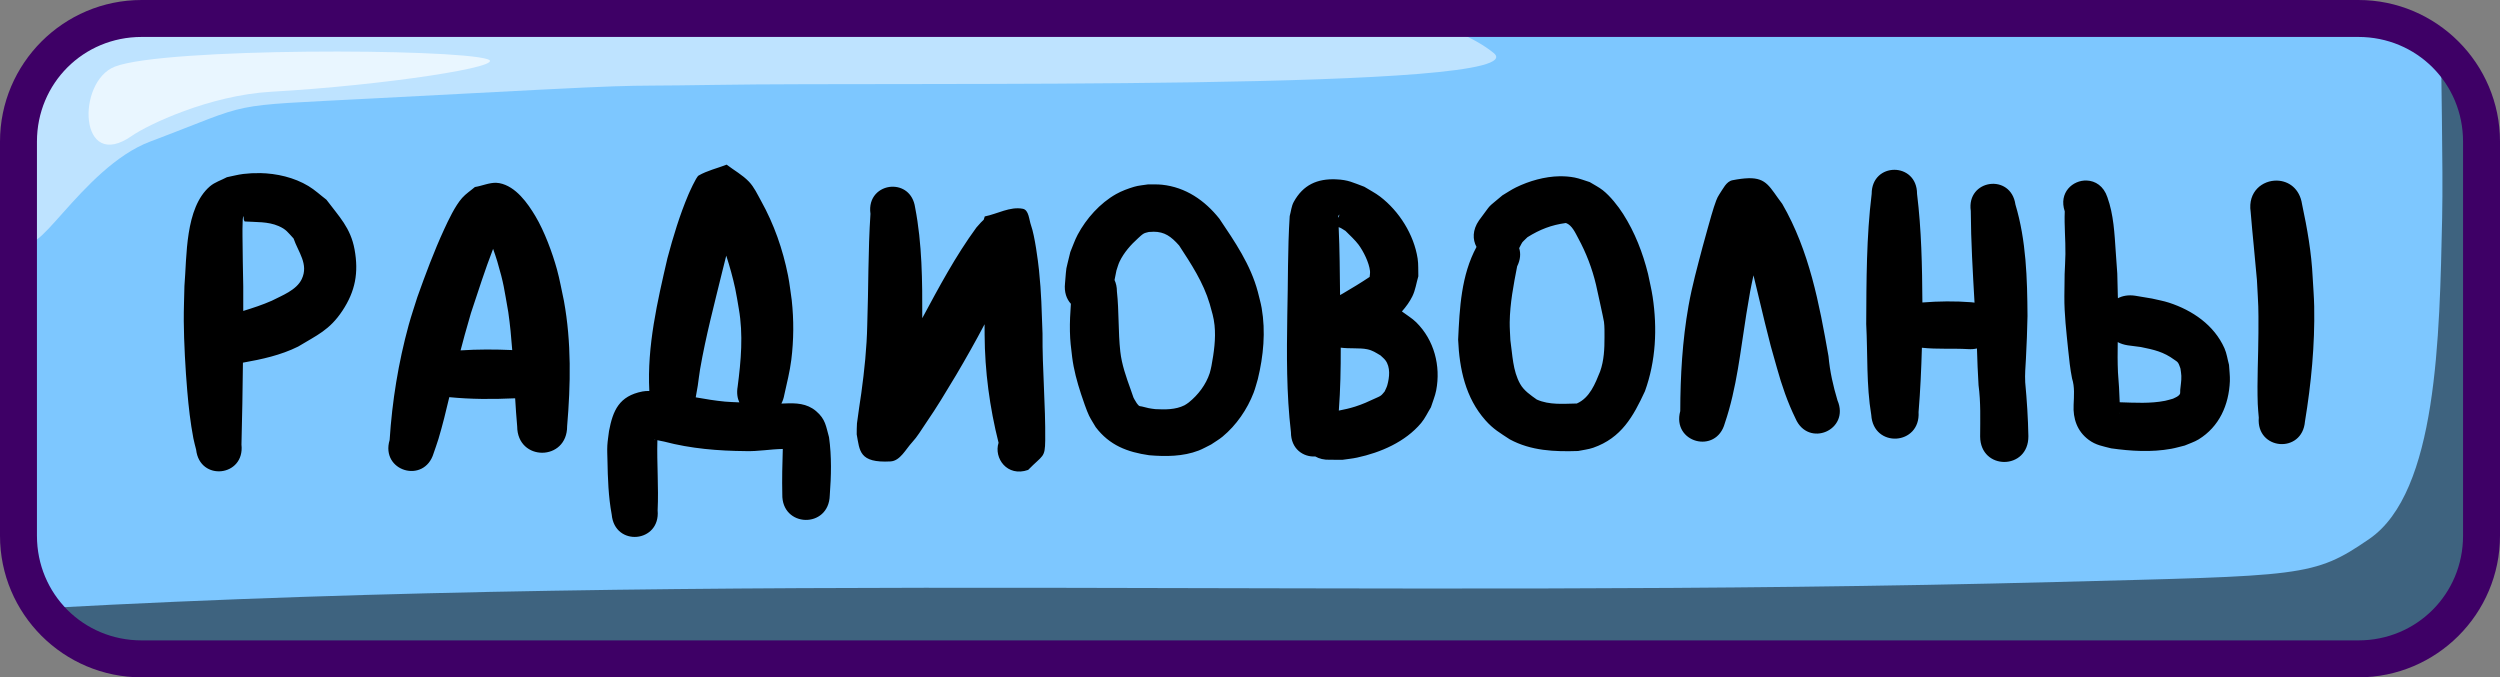 <svg xmlns="http://www.w3.org/2000/svg" xml:space="preserve" id="svg10" viewBox="0 0 203 55" height="55" width="203" version="1.1"><rect x="0" y="0" width="203" height="55" fill="#808080" stroke="none"/><defs id="defs10"></defs><g transform="translate(-24,-173.5)" style="display:inline" id="layer11"><g style="display:inline" id="layer1"><g style="display:inline" transform="translate(0.5)" id="g15"><path id="path11" d="m 35.5,175 h 180 c 5.54,0 10,4.46 10,10 v 32 c 0,5.54 -4.46,10 -10,10 h -180 c -5.54,0 -10,-4.46 -10,-10 v -32 c 0,-5.54 4.46,-10 10,-10 z" style="baseline-shift:baseline;display:inline;overflow:visible;vector-effect:none;fill:#7dc7ff;fill-opacity:1;stroke:none;stroke-width:2;stroke-dasharray:none;stroke-opacity:1;enable-background:accumulate;stop-color:#000000"></path><path d="m 221.73,177.166 c -0.042,1.617 0.164,9.919 0.072,14.051 -0.213,9.578 -0.38,22.238 -5.91,26.041 -4.557,3.133 -5.349,2.975 -25.436,3.5 C 134.123,222.229 82.819,219.839 27.395,222.871 29.208,225.376 32.158,227 35.5,227 h 180 c 5.54,0 10,-4.46 10,-10 v -29.215 c -0.834,-5.373 -1.789,-8.078 -2.523,-9.439 -0.381,-0.428 -0.798,-0.823 -1.246,-1.18 z" style="baseline-shift:baseline;display:inline;overflow:visible;vector-effect:none;fill:#000000;fill-opacity:0.501;stroke:none;stroke-width:2;stroke-dasharray:none;stroke-opacity:1;enable-background:accumulate;stop-color:#000000" id="path12"></path><path d="m 35.5,175 c -5.54,0 -10,4.46 -10,10 v 6.775 l 0.064,0.629 c 0.341,3.319 4.509,-5.291 10.127,-7.408 8.686,-3.273 5.718,-2.852 18.01,-3.5 25.073,-1.322 17.85,-0.936 27.959,-1.104 15.225,-0.253 67.027,0.56 63.123,-2.592 -1.62,-1.308 -3.957,-2.2 -6.648,-2.801 z" style="baseline-shift:baseline;display:inline;overflow:visible;vector-effect:none;fill:#ffffff;fill-opacity:0.502;stroke:none;stroke-width:2;stroke-dasharray:none;stroke-opacity:1;enable-background:accumulate;stop-color:#000000" id="path13"></path><path id="path14" d="m 32.831,178.909 c 4.006,-1.551 27.501,-1.479 30.251,-0.604 1.772,0.564 -8.352,2.122 -17.544,2.643 -5.046,0.286 -10.056,2.693 -11.332,3.585 -4.308,3.014 -4.521,-4.407 -1.375,-5.625 z" style="fill:#ffffff;fill-opacity:0.666;fill-rule:nonzero;stroke:none;stroke-width:3;stroke-dasharray:none;stroke-opacity:1"></path><path d="m 215,173.5 c 6.345,0 11.5,5.155 11.5,11.5 v 32 c 0,6.345 -5.155,11.5 -11.5,11.5 H 35 c -6.345,0 -11.5,-5.155 -11.5,-11.5 v -32 c 0,-6.345 5.155,-11.5 11.5,-11.5 z m 0,3 H 35 c -4.735,0 -8.5,3.765 -8.5,8.5 v 32 c 0,4.735 3.765,8.5 8.5,8.5 h 180 c 4.735,0 8.5,-3.765 8.5,-8.5 v -32 c 0,-4.735 -3.765,-8.5 -8.5,-8.5 z" style="baseline-shift:baseline;display:inline;overflow:visible;vector-effect:none;fill:#3e0066;fill-opacity:1;stroke:none;stroke-width:2;stroke-dasharray:none;stroke-opacity:1;enable-background:accumulate;stop-color:#000000" id="path15"></path></g></g><g style="display:inline" id="layer3"><g style="display:inline;fill:#ff0000" id="g445"><g transform="matrix(0.938,0,0,0.938,7.34,10.893)" style="fill:#000000" id="g442"><path d="m 80.662,187.609 c -0.809,0.315 -1.674,0.51 -2.426,0.943 -0.213,0.123 -0.839,1.545 -0.883,1.648 -0.754,1.781 -1.316,3.638 -1.814,5.504 -0.871,3.761 -1.771,7.612 -1.568,11.496 -0.219,-0.002 -0.421,0.01 -0.59,0.043 -2.026,0.394 -2.562,1.642 -2.9,3.432 -0.048,0.415 -0.122,0.829 -0.145,1.246 -0.023,0.42 0.002,0.841 0.01,1.262 0.03,1.576 0.08,3.164 0.369,4.717 0.255,2.81 4.23,2.449 3.975,-0.361 0.098,-2.025 -0.077,-4.052 -0.021,-6.076 0.197,0.044 0.395,0.076 0.592,0.121 2.302,0.609 4.677,0.802 7.049,0.822 1.077,0.034 2.142,-0.168 3.215,-0.186 -0.041,1.303 -0.074,2.605 -0.043,3.908 -0.077,2.906 4.032,3.015 4.109,0.109 0.126,-1.674 0.17,-3.364 -0.064,-5.031 -0.269,-0.954 -0.296,-1.56 -1.121,-2.262 -0.801,-0.681 -1.749,-0.706 -2.715,-0.662 -0.096,0.004 -0.193,0.006 -0.289,0.008 0.117,-0.22 0.205,-0.474 0.256,-0.768 0.22,-1.004 0.476,-1.999 0.604,-3.021 0.213,-1.713 0.224,-3.448 0.037,-5.164 -0.107,-0.713 -0.181,-1.432 -0.322,-2.139 -0.453,-2.268 -1.21,-4.434 -2.336,-6.457 -0.317,-0.569 -0.592,-1.182 -1.041,-1.654 -0.559,-0.589 -1.29,-0.985 -1.936,-1.479 z M 181.75,188.055 c -0.981,0 -1.963,0.695 -1.963,2.082 -0.46,3.735 -0.453,7.507 -0.473,11.264 0.136,2.623 0.004,5.281 0.438,7.879 0.18,2.894 4.274,2.639 4.094,-0.256 0.155,-1.853 0.235,-3.708 0.289,-5.566 1.328,0.145 2.665,0.042 3.996,0.119 0.282,0.019 0.538,-0.002 0.77,-0.057 0.036,1.06 0.067,2.12 0.137,3.178 0.2,1.478 0.145,2.962 0.139,4.447 0.021,2.953 4.197,2.924 4.176,-0.029 -0.028,-1.557 -0.13,-3.113 -0.275,-4.664 -0.036,-0.684 0.023,-1.348 0.062,-2.031 0.071,-1.237 0.108,-2.475 0.137,-3.713 -0.022,-3.233 -0.108,-6.525 -1.045,-9.645 -0.39,-2.733 -4.256,-2.182 -3.865,0.551 0.013,2.649 0.173,5.295 0.324,7.939 -0.089,-0.015 -0.183,-0.026 -0.279,-0.033 -1.408,-0.108 -2.826,-0.093 -4.234,0.021 -0.021,-3.141 -0.079,-6.286 -0.463,-9.404 0,-1.387 -0.982,-2.082 -1.963,-2.082 z M 40.266,188.342 c -0.489,-0.01 -0.974,0.015 -1.445,0.072 -0.477,0.059 -0.944,0.188 -1.416,0.281 -0.491,0.264 -1.048,0.428 -1.471,0.791 -2.169,1.861 -1.993,6.089 -2.207,8.621 -0.019,1.012 -0.064,2.025 -0.057,3.037 0.014,1.862 0.142,4.176 0.301,6.043 0.12,1.408 0.267,2.726 0.529,4.107 0.063,0.333 0.16,0.659 0.24,0.988 0.308,2.774 4.232,2.339 3.924,-0.436 0.062,-2.365 0.102,-4.73 0.127,-7.096 1.643,-0.293 3.267,-0.642 4.779,-1.393 1.628,-0.988 2.715,-1.417 3.83,-3.098 1.124,-1.695 1.419,-3.308 1.055,-5.307 -0.342,-1.879 -1.34,-2.844 -2.438,-4.311 -0.519,-0.394 -0.998,-0.846 -1.557,-1.182 -1.234,-0.742 -2.729,-1.09 -4.195,-1.121 z m 112.521,0.271 c -1.31,0.021 -2.652,0.408 -3.789,0.963 -0.408,0.199 -0.782,0.459 -1.174,0.688 -1.487,1.266 -0.804,0.549 -2.029,2.17 -0.578,0.835 -0.561,1.662 -0.217,2.297 -1.329,2.461 -1.463,5.293 -1.59,8.027 0.11,2.529 0.633,5.027 2.359,6.975 0.697,0.787 1.27,1.098 2.109,1.654 1.839,0.996 3.874,1.08 5.914,1.01 0.435,-0.093 0.886,-0.135 1.307,-0.281 2.447,-0.851 3.469,-2.707 4.484,-4.898 0.945,-2.619 1.076,-5.422 0.666,-8.162 -0.1,-0.667 -0.266,-1.325 -0.398,-1.986 -0.457,-1.835 -1.14,-3.597 -2.158,-5.195 -0.436,-0.684 -1.111,-1.538 -1.756,-2.049 -0.349,-0.276 -0.755,-0.472 -1.133,-0.707 -0.435,-0.132 -0.858,-0.307 -1.305,-0.395 -0.421,-0.082 -0.854,-0.116 -1.291,-0.109 z m 16.322,0.172 c -0.374,0.009 -0.822,0.065 -1.371,0.172 -0.544,0.105 -0.82,0.757 -1.135,1.213 -0.23,0.332 -0.341,0.734 -0.475,1.115 -0.17,0.487 -0.902,3.165 -0.98,3.447 -0.453,1.737 -0.902,3.33 -1.217,5.105 -0.533,3.006 -0.706,6.058 -0.715,9.105 -0.744,2.728 3.114,3.78 3.857,1.053 1.038,-3.047 1.352,-6.275 1.861,-9.436 0.299,-1.855 0.378,-2.255 0.621,-3.371 0.289,1.194 0.954,3.97 0.988,4.109 0.543,2.203 0.47,1.889 1.045,3.92 0.415,1.491 0.919,2.964 1.6,4.355 1.1,2.573 4.739,1.016 3.639,-1.557 -0.376,-1.249 -0.662,-2.517 -0.777,-3.82 -0.803,-4.558 -1.657,-9.128 -4.004,-13.191 -1.085,-1.422 -1.318,-2.261 -2.938,-2.221 z m -35.68,0.094 c -1.638,-0.068 -2.861,0.476 -3.674,1.959 -0.204,0.372 -0.232,0.815 -0.348,1.223 -0.185,2.865 -0.135,5.735 -0.209,8.604 -0.051,3.368 -0.078,6.753 0.316,10.104 0,1.462 1.078,2.163 2.109,2.102 0.338,0.194 0.759,0.302 1.266,0.283 l 1.078,0.006 c 0.423,-0.064 0.849,-0.101 1.268,-0.191 2.042,-0.439 4.178,-1.358 5.551,-2.996 0.342,-0.408 0.563,-0.905 0.844,-1.357 0.152,-0.488 0.36,-0.961 0.457,-1.463 0.409,-2.122 -0.173,-4.36 -1.725,-5.895 -0.367,-0.363 -0.823,-0.624 -1.234,-0.936 -0.003,-0.002 -0.006,-0.002 -0.01,-0.004 0.375,-0.421 0.687,-0.865 0.908,-1.314 0.266,-0.541 0.344,-1.155 0.516,-1.732 -0.02,-0.513 0.018,-1.03 -0.061,-1.537 -0.322,-2.075 -1.595,-4.098 -3.252,-5.363 -0.426,-0.325 -0.91,-0.566 -1.365,-0.85 -0.995,-0.365 -1.374,-0.597 -2.436,-0.641 z m 64.982,0.102 c -1.216,-0.047 -2.453,1.044 -1.91,2.674 -0.051,1.23 0.074,2.464 0.057,3.695 -0.008,0.578 -0.046,1.155 -0.068,1.732 -0.008,0.64 -0.015,1.28 -0.023,1.92 -0.011,1.553 0.175,3.094 0.33,4.635 0.085,0.838 0.171,1.654 0.336,2.48 0.24,0.747 0.164,1.515 0.135,2.285 -0.062,1.192 0.304,2.282 1.299,3.023 0.634,0.472 1.216,0.55 1.953,0.742 1.716,0.24 3.488,0.35 5.205,0.037 0.393,-0.071 0.776,-0.188 1.164,-0.281 0.399,-0.176 0.823,-0.302 1.195,-0.529 1.796,-1.099 2.625,-2.987 2.711,-5.039 0.02,-0.472 -0.05,-0.944 -0.074,-1.416 -0.132,-0.479 -0.194,-0.985 -0.396,-1.439 -0.895,-2.007 -2.767,-3.279 -4.797,-3.943 -0.481,-0.158 -0.984,-0.239 -1.477,-0.359 -0.483,-0.08 -0.964,-0.162 -1.447,-0.242 -0.595,-0.09 -1.098,0.004 -1.5,0.215 -0.002,-0.065 -0.005,-0.13 -0.008,-0.195 -0.068,-2.761 0.002,-1.156 -0.18,-3.814 -0.109,-1.594 -0.178,-3.215 -0.725,-4.734 -0.326,-0.978 -1.049,-1.417 -1.779,-1.445 z m 16.479,0.008 c -1.265,-0.038 -2.558,0.947 -2.295,2.717 0.16,1.969 0.377,3.93 0.543,5.898 0.128,2.499 0.14,2.051 0.129,4.59 -0.009,2.041 -0.128,4.088 -0.059,6.129 0.013,0.395 0.06,0.787 0.09,1.182 -0.236,2.827 3.762,3.161 3.998,0.334 0.539,-3.281 0.862,-6.628 0.799,-9.957 -0.016,-0.843 -0.089,-1.685 -0.133,-2.527 -0.102,-2.133 -0.472,-4.228 -0.916,-6.311 -0.205,-1.377 -1.172,-2.025 -2.156,-2.055 z m -154.158,0.189 c -0.618,-0.02 -1.24,0.269 -1.859,0.367 -0.368,0.315 -0.783,0.581 -1.105,0.943 -0.611,0.687 -1.19,1.922 -1.559,2.723 -0.88,1.91 -1.613,3.887 -2.32,5.865 -0.25,0.807 -0.526,1.605 -0.75,2.42 -0.89,3.243 -1.433,6.596 -1.648,9.949 -0.808,2.694 3,3.838 3.809,1.145 v -0.002 c 0.139,-0.413 0.292,-0.821 0.418,-1.238 0.358,-1.192 0.653,-2.403 0.938,-3.615 1.861,0.185 3.74,0.188 5.607,0.102 0.031,0 0.063,-0.001 0.094,-0.002 0.048,0.81 0.103,1.62 0.176,2.428 0.013,3.059 4.338,3.039 4.324,-0.019 0.306,-3.614 0.376,-7.253 -0.277,-10.84 -0.201,-0.912 -0.356,-1.835 -0.605,-2.734 -0.403,-1.454 -1.081,-3.287 -1.865,-4.604 -0.659,-1.105 -1.688,-2.583 -3.111,-2.857 -0.088,-0.017 -0.175,-0.026 -0.264,-0.029 z m 56.43,0.137 c -0.411,0.07 -0.832,0.09 -1.23,0.211 -0.535,0.162 -1.068,0.357 -1.555,0.631 -1.391,0.783 -2.58,2.117 -3.326,3.516 -0.255,0.478 -0.423,0.999 -0.635,1.498 -0.445,1.881 -0.307,0.977 -0.459,2.705 -0.086,0.767 0.132,1.364 0.508,1.779 -0.057,0.789 -0.099,1.581 -0.084,2.371 0.017,0.894 0.091,1.351 0.193,2.238 0.137,1.095 0.428,2.155 0.77,3.201 0.138,0.423 0.491,1.462 0.695,1.875 0.169,0.343 0.383,0.66 0.574,0.99 1.194,1.577 2.741,2.162 4.629,2.434 1.426,0.12 2.923,0.116 4.281,-0.406 0.375,-0.144 0.721,-0.351 1.082,-0.525 0.33,-0.227 0.683,-0.426 0.992,-0.682 1.189,-0.984 2.137,-2.364 2.688,-3.801 0.147,-0.383 0.242,-0.785 0.363,-1.178 0.487,-2.007 0.687,-4.104 0.332,-6.152 -0.082,-0.473 -0.222,-0.935 -0.332,-1.402 -0.624,-2.35 -1.991,-4.338 -3.326,-6.326 -1.258,-1.586 -2.922,-2.734 -4.975,-2.947 -0.393,-0.041 -0.79,-0.02 -1.186,-0.029 z m -22.225,0.205 c -1.036,0.055 -2.03,0.892 -1.822,2.344 -0.212,3.203 -0.166,6.416 -0.279,9.623 -0.039,1.976 -0.246,3.942 -0.514,5.898 -0.012,0.084 -0.351,2.336 -0.375,2.617 -0.027,0.317 -0.016,0.635 -0.023,0.953 0.263,1.426 0.204,2.494 2.928,2.344 0.836,-0.046 1.31,-1.053 1.879,-1.666 0.445,-0.479 0.776,-1.052 1.145,-1.592 1.127,-1.65 1.587,-2.462 2.648,-4.211 0.856,-1.45 1.686,-2.916 2.469,-4.406 0.002,0.323 0.003,0.629 0.004,0.908 0.016,3.157 0.437,6.294 1.207,9.352 -0.425,1.322 0.737,2.99 2.559,2.352 1.295,-1.322 1.46,-1.027 1.48,-2.564 0.031,-3.084 -0.257,-6.162 -0.234,-9.246 -0.077,-2.049 -0.093,-3.459 -0.305,-5.486 -0.085,-0.812 -0.364,-2.963 -0.686,-3.867 -0.18,-0.506 -0.187,-1.343 -0.715,-1.445 -1.1,-0.214 -2.197,0.443 -3.295,0.664 -0.027,0.095 -0.061,0.19 -0.09,0.285 -0.228,0.201 -0.202,0.199 -0.633,0.674 -1.803,2.463 -3.241,5.161 -4.686,7.848 0.009,-3.201 -0.007,-6.434 -0.619,-9.584 -0.183,-1.281 -1.129,-1.842 -2.043,-1.793 z m 38.777,2.412 h 0.002 0.002 v 0.002 l 0.002,0.002 v 0.002 0.002 0.002 c -0.003,0.026 -0.038,0.104 -0.121,0.268 -0.003,-0.049 -0.005,-0.099 -0.008,-0.148 0.053,-0.061 0.101,-0.117 0.121,-0.127 z m -94.869,0.135 h 0.002 0.002 v 0.002 h 0.002 v 0.002 0.002 c 0.011,0.035 -0.004,0.212 0.012,0.281 0.014,0.061 0.05,0.114 0.074,0.172 0.982,0.068 2.012,-0.006 2.939,0.396 0.672,0.292 0.796,0.542 1.299,1.078 0.409,1.19 1.319,2.222 0.709,3.514 -0.456,0.965 -1.73,1.428 -2.592,1.873 -0.802,0.356 -1.636,0.626 -2.473,0.885 0.002,-0.706 0.001,-1.413 0,-2.119 -0.02,-1.097 -0.063,-3.193 -0.066,-4.379 -9.94e-4,-0.404 -0.006,-0.809 0.014,-1.213 0.008,-0.161 0.001,-0.332 0.068,-0.479 0.002,-0.005 0.006,-0.011 0.008,-0.014 z m 114.475,0.592 c 0.532,0.188 0.82,0.871 1.062,1.316 0.693,1.275 1.209,2.621 1.543,4.035 0.031,0.143 0.654,2.942 0.688,3.205 0.056,0.439 0.044,0.885 0.045,1.328 0.002,1.003 -0.039,2.016 -0.379,2.969 -0.428,1.059 -0.895,2.282 -2.016,2.773 -1.162,0.019 -2.373,0.146 -3.465,-0.342 -0.531,-0.379 -1.115,-0.767 -1.443,-1.355 -0.643,-1.15 -0.66,-2.523 -0.846,-3.789 -0.019,-0.515 -0.063,-1.03 -0.057,-1.545 0.022,-1.632 0.334,-3.248 0.645,-4.844 0.29,-0.581 0.318,-1.121 0.176,-1.576 0.367,-0.683 0.136,-0.365 0.717,-0.945 1.081,-0.675 2.076,-1.06 3.33,-1.23 z m -19.676,0.359 c 0.229,0.078 0.286,0.138 0.59,0.322 0.337,0.332 0.863,0.831 1.131,1.193 0.43,0.582 0.914,1.554 0.994,2.281 0.019,0.171 -0.021,0.342 -0.031,0.514 -0.747,0.499 -1.514,0.964 -2.289,1.418 -0.09,0.053 -0.18,0.103 -0.271,0.154 -0.026,-1.962 -0.029,-3.923 -0.123,-5.883 z m -26.938,0.09 c 10e-4,-0.004 -0.004,0.022 -0.018,0.092 h -0.002 c 0.011,-0.053 0.018,-0.087 0.019,-0.092 z m 10.926,0.307 c 0.939,0.004 1.498,0.398 2.201,1.189 1.046,1.601 2.102,3.204 2.65,5.059 0.186,0.677 0.346,1.147 0.418,1.846 0.121,1.17 -0.054,2.373 -0.266,3.52 -0.05,0.208 -0.084,0.42 -0.15,0.623 -0.327,1.001 -0.998,1.884 -1.811,2.539 -0.125,0.083 -0.239,0.181 -0.373,0.248 -0.781,0.392 -1.682,0.375 -2.529,0.334 -0.451,-0.051 -0.726,-0.108 -1.158,-0.229 -0.113,-0.032 -0.189,-0.002 -0.281,-0.086 -0.066,-0.06 -0.113,-0.137 -0.17,-0.205 -0.38,-0.634 -0.193,-0.263 -0.527,-1.193 -0.383,-1.067 -0.766,-2.132 -0.893,-3.268 -0.191,-1.729 -0.103,-3.473 -0.293,-5.203 0,-0.385 -0.076,-0.716 -0.207,-0.994 0.024,-0.14 0.052,-0.261 0.166,-0.828 0.091,-0.258 0.155,-0.525 0.273,-0.771 0.377,-0.784 0.973,-1.455 1.613,-2.031 0.153,-0.138 0.299,-0.287 0.477,-0.391 0.131,-0.076 0.289,-0.091 0.434,-0.137 0.151,-0.015 0.292,-0.022 0.426,-0.021 z m -57.184,1.484 c 0.126,0.36 0.254,0.719 0.361,1.084 0.588,2.005 0.578,2.287 0.953,4.391 0.157,1.091 0.261,2.187 0.342,3.285 -1.488,-0.065 -2.983,-0.071 -4.471,0.027 0.287,-1.128 0.367,-1.366 0.896,-3.229 0.62,-1.858 1.211,-3.73 1.918,-5.559 z m 20.182,0.584 c 0.304,0.94 0.565,1.874 0.777,2.855 0.125,0.577 0.207,1.163 0.311,1.744 0.394,2.243 0.19,4.503 -0.1,6.74 -0.093,0.534 -0.027,0.991 0.145,1.365 -0.441,-0.017 -0.935,-0.039 -1.238,-0.066 -0.85,-0.078 -1.691,-0.221 -2.531,-0.369 1.24e-4,-0.011 0,-0.022 0,-0.033 0.057,-0.328 0.121,-0.655 0.172,-0.984 0.072,-0.47 0.118,-0.945 0.199,-1.414 0.494,-2.859 1.242,-5.672 1.928,-8.488 0.115,-0.45 0.227,-0.899 0.338,-1.35 z m 120.457,7.486 c 0.246,0.131 0.534,0.229 0.867,0.279 0.379,0.05 0.758,0.099 1.137,0.148 1.141,0.234 1.951,0.406 2.904,1.105 0.109,0.08 0.236,0.145 0.312,0.256 0.102,0.147 0.14,0.329 0.209,0.494 0.026,0.213 0.072,0.423 0.078,0.637 0.014,0.501 -0.06,0.747 -0.096,1.215 -0.02,0.254 0.062,0.332 -0.18,0.525 -0.132,0.106 -0.298,0.16 -0.447,0.24 -0.227,0.06 -0.451,0.136 -0.682,0.182 -1.285,0.253 -2.613,0.167 -3.912,0.127 -0.006,3e-5 -0.013,1.6e-4 -0.019,0 -0.028,-0.863 -0.076,-1.724 -0.15,-2.584 -0.039,-0.875 -0.035,-1.75 -0.021,-2.625 z m -67.26,0.482 c 0.779,0.102 1.641,0.004 2.285,0.137 0.482,0.099 0.739,0.293 1.154,0.533 0.14,0.138 0.3,0.258 0.42,0.414 0.461,0.602 0.359,1.488 0.17,2.168 -0.052,0.189 -0.152,0.361 -0.229,0.541 -0.108,0.116 -0.195,0.254 -0.322,0.348 -0.143,0.106 -0.316,0.166 -0.477,0.242 -0.589,0.279 -1.128,0.52 -1.754,0.719 -0.5,0.159 -0.936,0.251 -1.414,0.346 0.136,-1.811 0.17,-3.63 0.166,-5.447 z m 67.432,5.598 c 0.009,0.06 0.011,0.106 0.01,0.119 h -0.002 l -0.002,-0.002 c -0.002,-0.012 -0.004,-0.048 -0.006,-0.117 z m -126.818,2.357 c 0.013,0.004 0.026,0.006 0.039,0.01 -0.011,0.016 -0.023,0.027 -0.029,0.031 l -0.002,0.002 h -0.002 -0.002 -0.002 l -0.002,-0.002 v -0.002 l -0.002,-0.002 v -0.002 c -0.002,-0.007 -1.56e-4,-0.019 0.002,-0.035 z" style="display:inline;fill:#000000;fill-opacity:1;stroke-width:0.5;stroke-linecap:round" id="path200"></path></g></g></g></g></svg>


